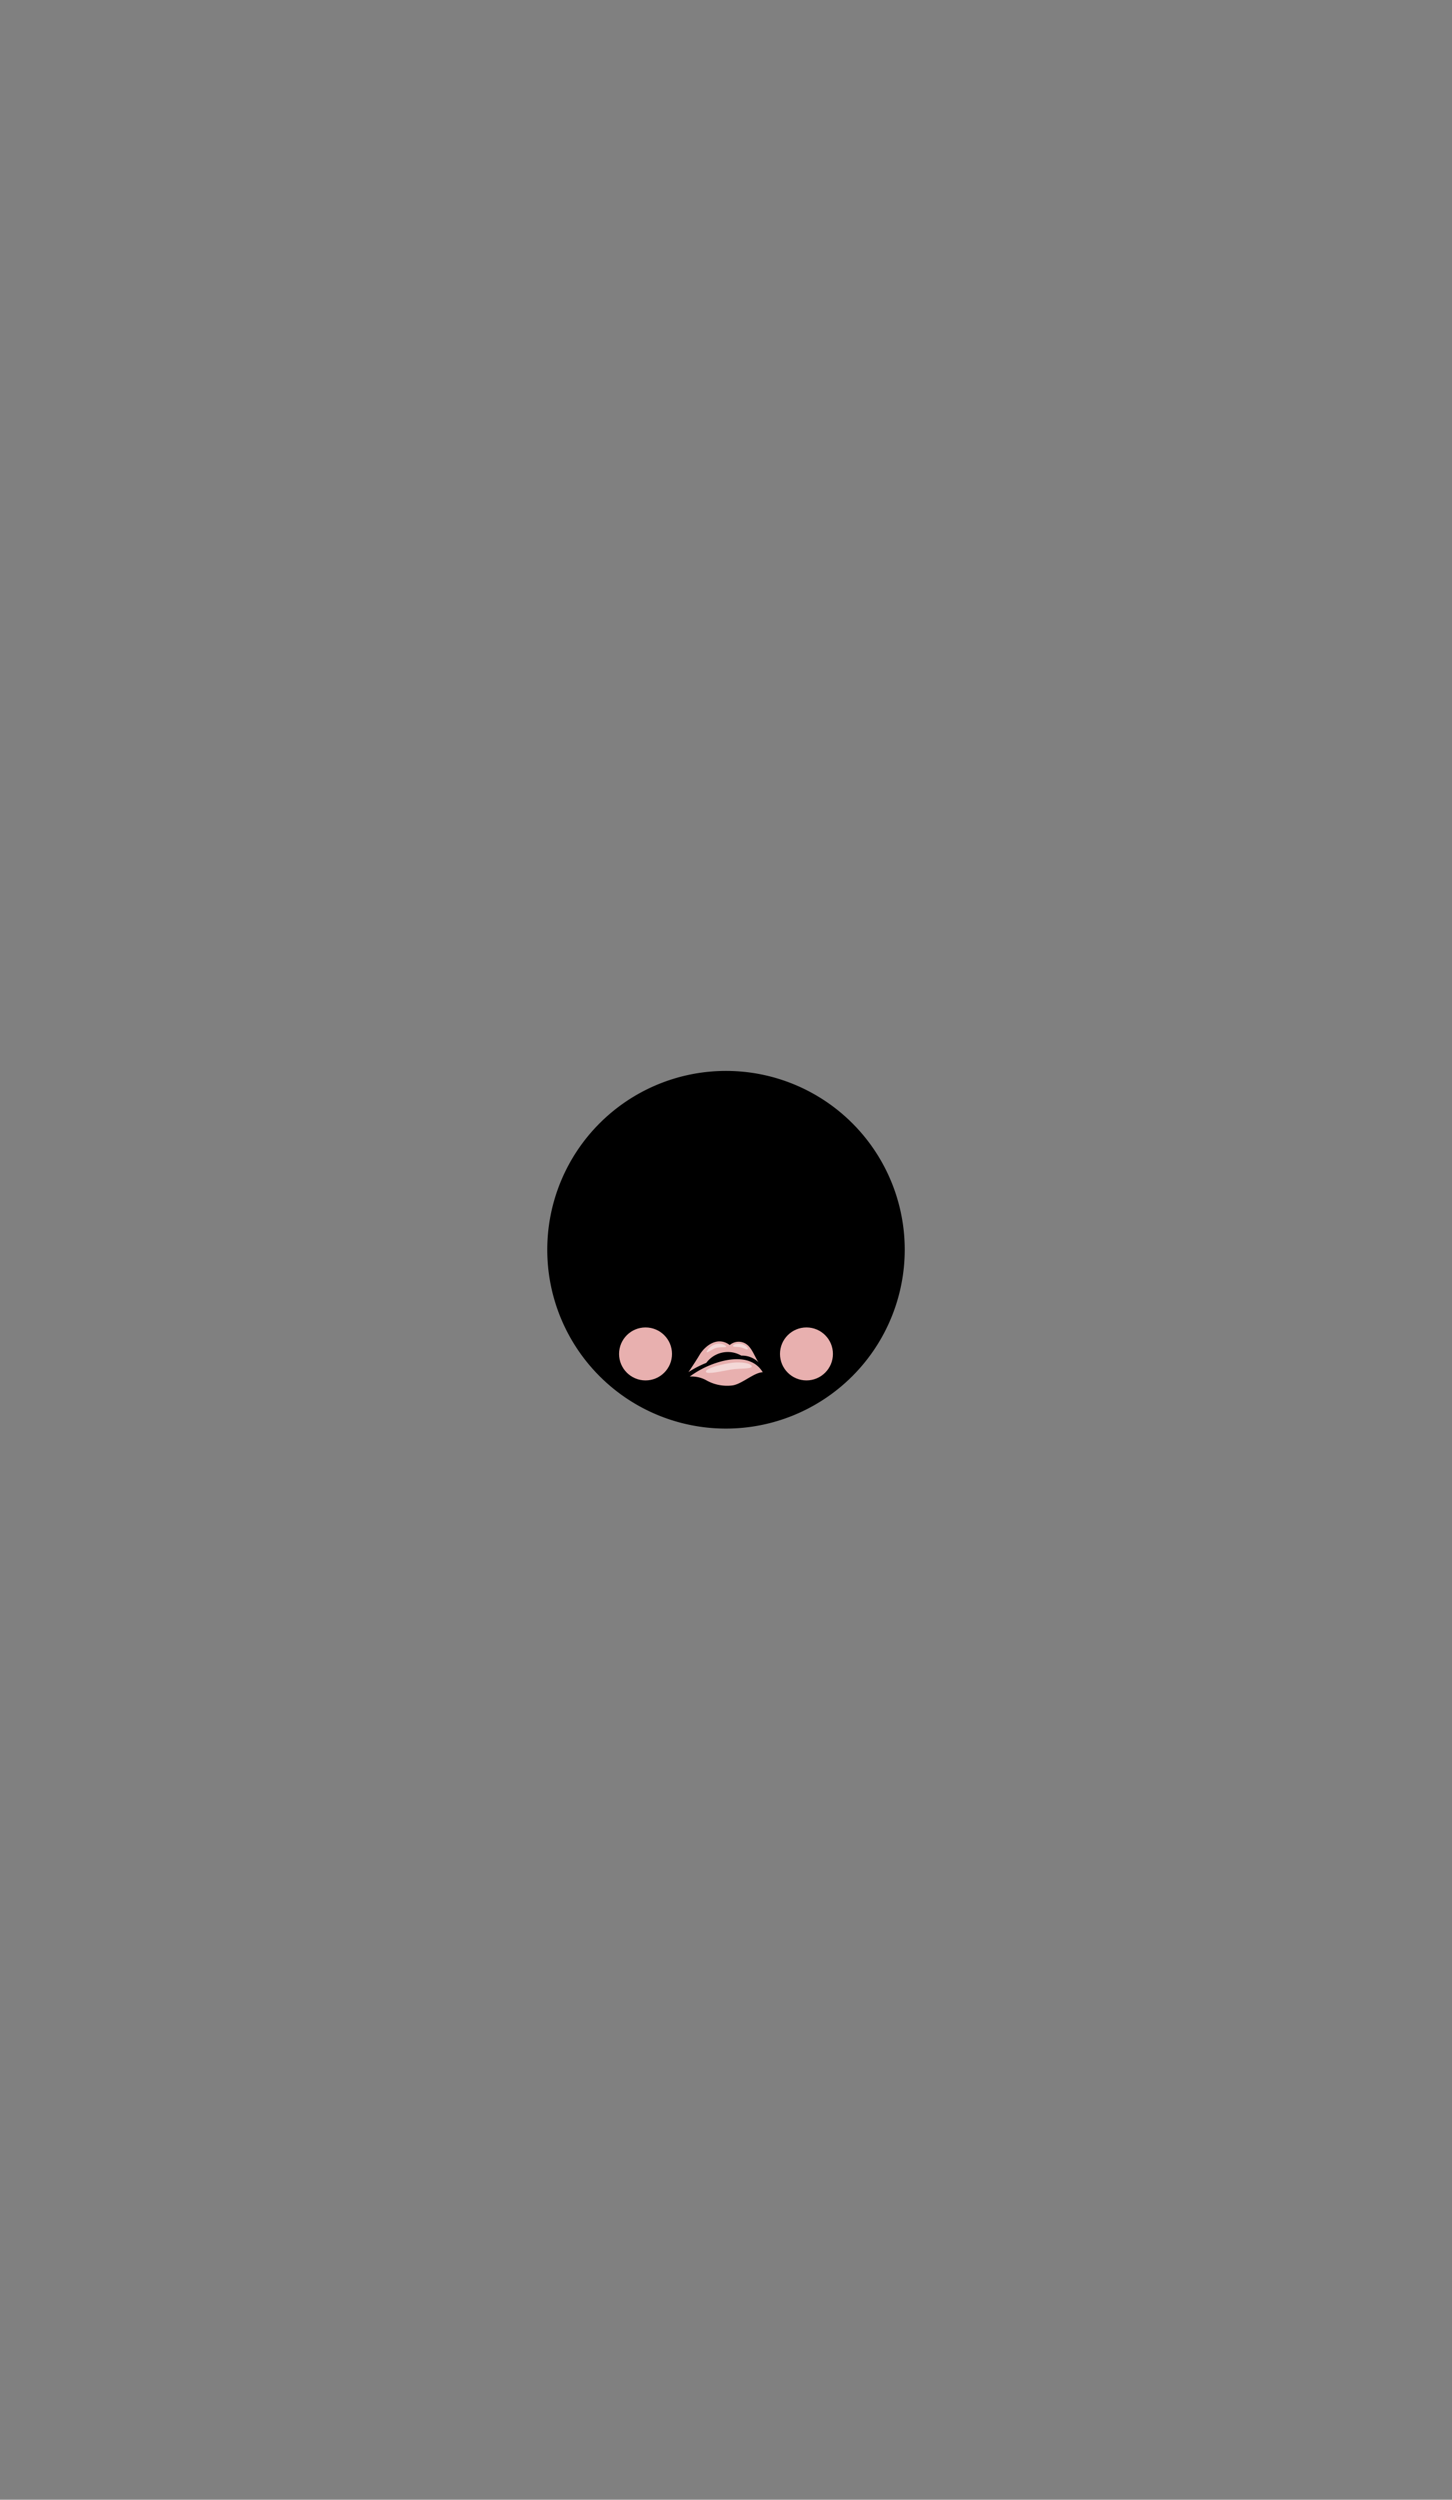 <?xml version="1.0"?>
<svg xmlns="http://www.w3.org/2000/svg" xmlns:xlink="http://www.w3.org/1999/xlink" viewBox="0 0 600 1032.36">
  <rect x="0" y="0" width="600" height="1032.36" fill="#808080" stroke="none"/>
  <title>EX039</title>
  <g id="skin-tone">
    <circle cx="300" cy="516.18" r="72.64" fill="param(skin_tone)"/>
  </g>
  <g id="fixed-colours">
    <path d="M 281.91,569.2 a 78.87,78.87,0,0,0,4.5-7.08 c 1.75-3.25,4.58-7.75,8-8.83 s 6.17.17,6.92,1.5 c 2.42-2.08,5.42-2.5,7.83-.33 s 5.42,11,7.92,13.08 a 20.52,20.52,0,0,0-9.83,3.92 c -1.83,1.17-5.58,3.25-10.08,1.92 S 287.66,568.61,281.91,569.2Z" fill="#e8b0af"/>
    <path d="M 233,495 a 45.78,45.78,0,0,1,20.05-14.12 c 12.84-4.44,26.69.17,29.63,1.88 s 3.16,4.15,2.67,5.63-3,2.37-5.43,1.78-9.09-4.35-15.8-4.94 S 243.19,486.55,233,495Z" opacity="0.5"/>
    <circle cx="266.75" cy="559.16" r="10.94" fill="#e8b0af"/>
    <circle cx="333.25" cy="559.16" r="10.94" fill="#e8b0af"/>
    <path d="M 361.44,493.82 s -1.08-4.14-8.66-6.4-17.33-3.84-22.84-9.94-9.16-12-12.41-10,1.77,9.65,6,13.49 c 4,3.59,12,6.4,18.71,7.19 S 357.7,488.7,361.44,493.82Z" opacity="0.5"/>
    <path d="M 301.58,562.95 c 5.26-.84,9.17.33,9.08,1.42 s -5.17.67-8.58,1.25-9.75,2.08-10.33,1 S 295.83,563.86,301.58,562.95Z" fill="#fff" opacity="0.5"/>
    <path d="M 296.43,555 c 1.92-.3,3.65.75,3.65,1.17 s -2.29,0-4.15.52 c -1.65.44-4.44,2.73-3.85,1.4 A 6,6,0,0,1,296.43,555Z" fill="#fff" opacity="0.5"/>
    <path d="M 306,555 c 2,.29,3.31,1.75,3,2.19 s -1.94-.62-3.19-.81-2.87,0-2.94-.5 S 304.24,554.74,306,555Z" fill="#fff" opacity="0.5"/>
  </g>
  <g id="outline">
    <path d="M 300,590 a 73.86,73.86,0,1,1,73.86-73.86 A 73.94,73.94,0,0,1,300,590Z m 0-145.24 a 71.38,71.38,0,1,0,71.38,71.38 A 71.46,71.46,0,0,0,300,444.8Z"/>
    <path d="M 300,539.57 c -8-6.52-13.18,1.93-13.18,1.93,8-6.07,13.18,1.18,13.18,1.18 s 5.18-7.26,13.18-1.18 C 313.18,541.5,308,533.06,300,539.57Z"/>
    <path d="M 314.37,560.85 C 313,557,309.45,552.39,306,552 a 4.46,4.46,0,0,0-4.64,1.91 s -1-2-5.19-2-7.78,4.64-10.37,9.83 a 40,40,0,0,1-6.14,8.87 c 5.32-1.09,10.65,1.77,15.83,3.55 s 9.83-.41,12-1.64,6.69-4.5,11.6-4 C 317.78,567.81,315.73,564.67,314.37,560.85Z m -25.25-1.36 c 1.77-3,7-8.05,12.42-4 a 5.66,5.66,0,0,1,7.92.55 c 1.77,1.91,3,5.46,4.09,6.69 a 9.75,9.75,0,0,0-7.23-2.87,11.09,11.09,0,0,0-14.47,3,41.64,41.64,0,0,0-7.37,3.82 S 287.34,562.49,289.12,559.48Z m 13.51,12.69 a 17.54,17.54,0,0,1-10.37-1.91,12.68,12.68,0,0,0-7.23-1.77,39.11,39.11,0,0,1,13.1-6.28 c 7.78-2,13.92-.68,17.06,4.5 C 311.5,566.85,306.59,571.63,302.63,572.18Z"/>
  </g>
<script type="text/ecmascript" xlink:href="param.min.js"/> 
</svg>
